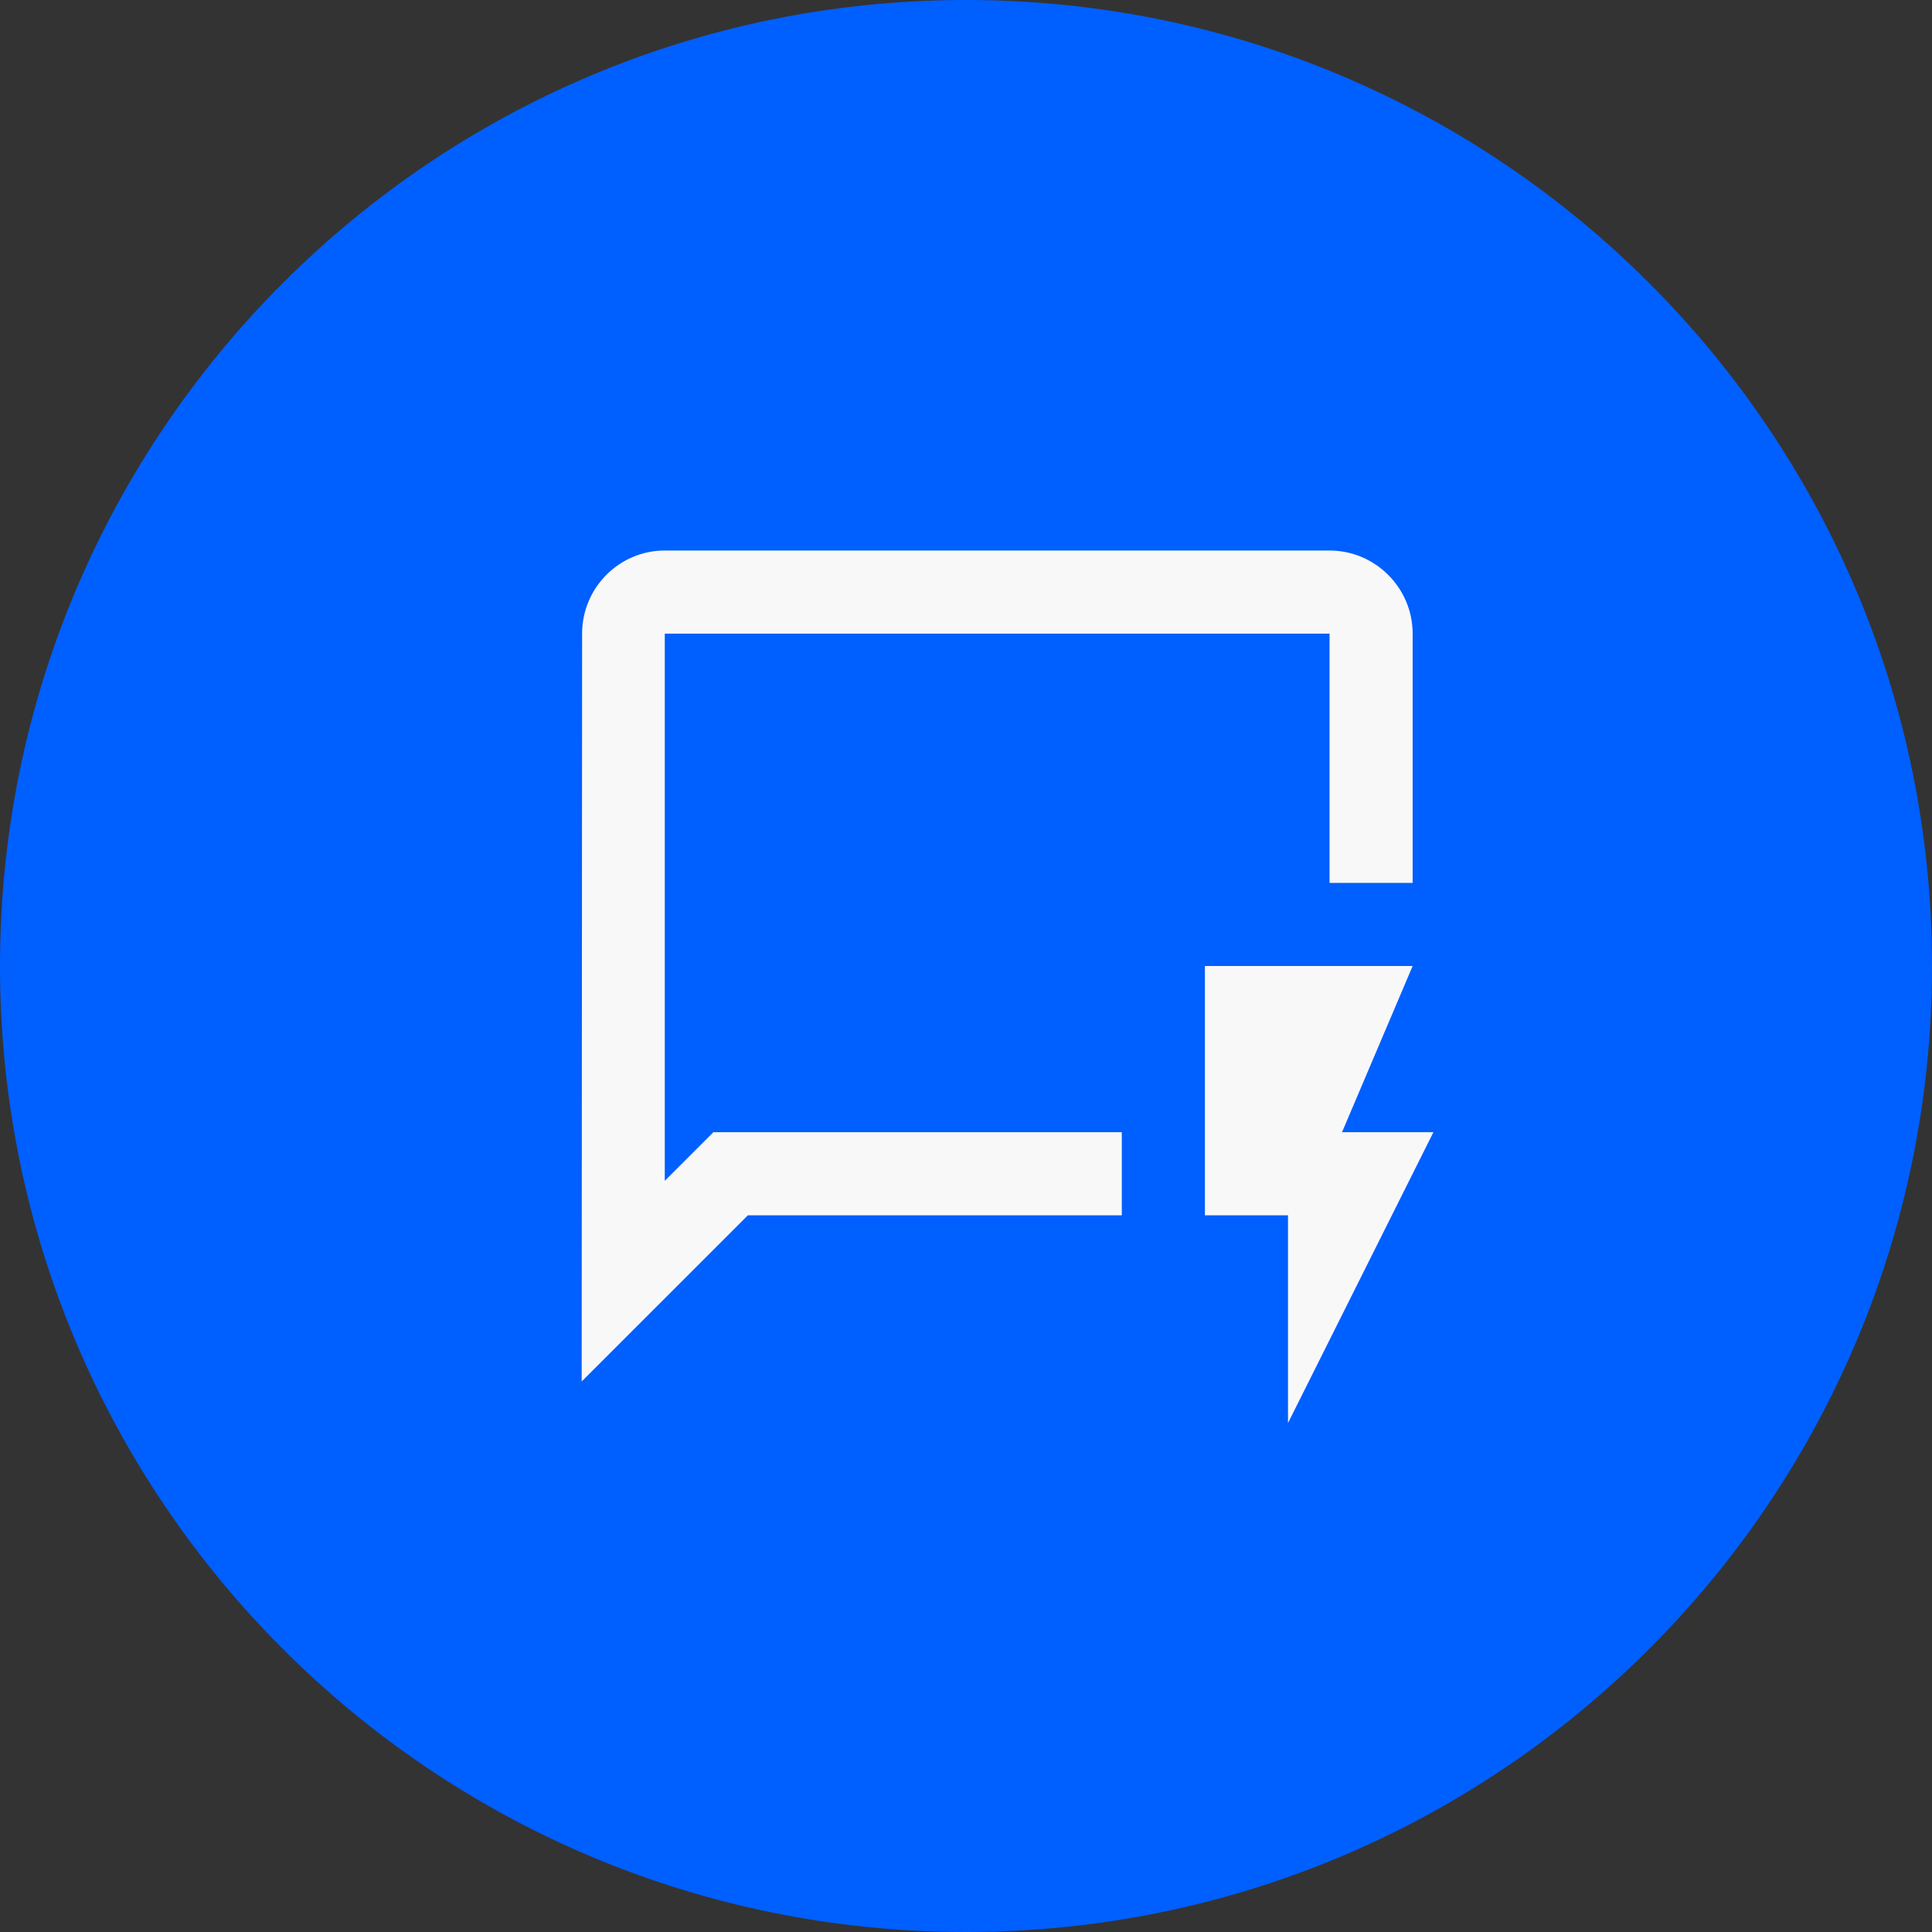 <svg width="160" height="160" viewBox="0 0 160 160" fill="none" xmlns="http://www.w3.org/2000/svg">
<rect x="0" y="0" width="160" height="160" fill="#333333" stroke="none"/>
<path d="M160 80C160 124.183 124.183 160 80 160C35.817 160 0 124.183 0 80C0 35.817 35.817 0 80 0C124.183 0 160 35.817 160 80Z" fill="#005FFF"/>
<path d="M55.054 97.79V52.474H110.108V73.119H116.989V52.474C116.989 48.689 113.893 45.592 110.108 45.592H55.054C51.269 45.592 48.207 48.689 48.207 52.474L48.172 114.409L61.936 100.646H92.903V93.764H59.08L55.054 97.79Z" fill="#F8F8F8"/>
<path d="M118.71 93.763H111.14L116.989 80H99.785V100.645H106.667V117.849L118.71 93.763Z" fill="#F8F8F8"/>
</svg>
